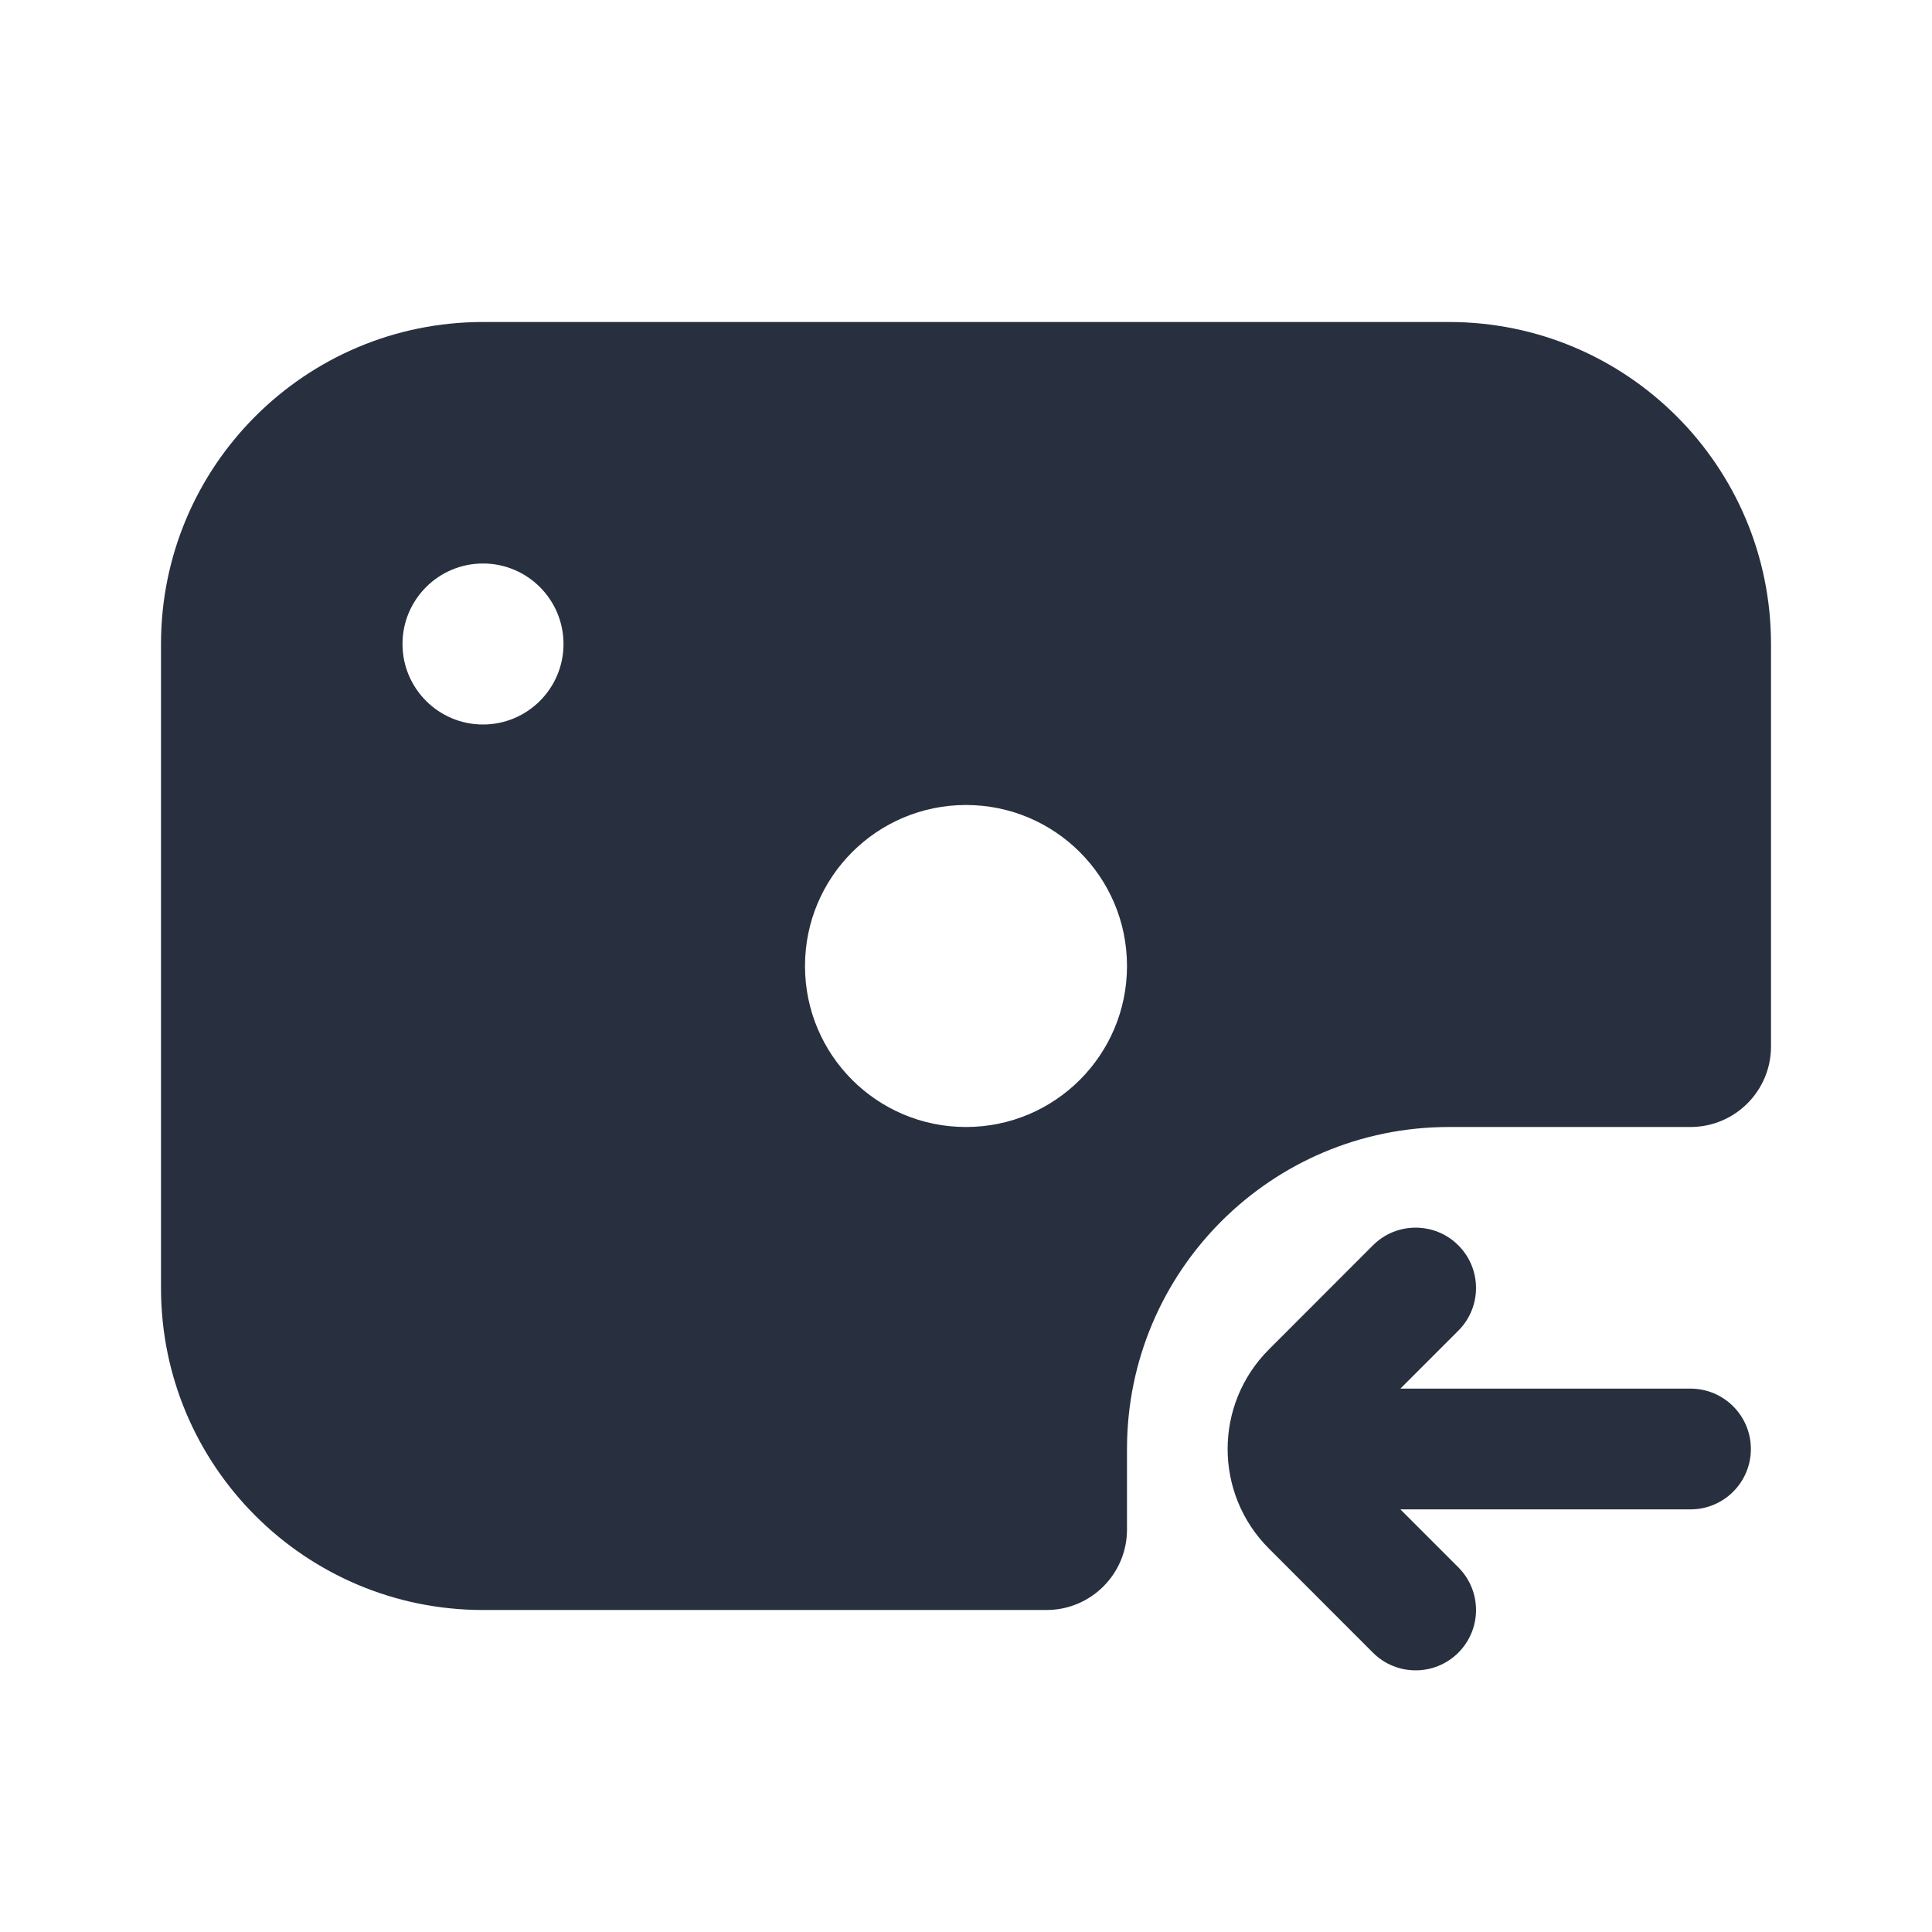 <svg width="24" height="24" viewBox="0 0 24 24" fill="none" xmlns="http://www.w3.org/2000/svg">
    <path fill-rule="evenodd" clip-rule="evenodd"
          d="M6 4H18C20.209 4 22 5.791 22 8V13C22 13.552 21.552 14 21 14H18C15.791 14 14 15.791 14 18V19C14 19.552 13.552 20 13 20H6C3.791 20 2 18.209 2 16V8C2 5.791 3.791 4 6 4ZM6 7C6.552 7 7 7.448 7 8C7 8.552 6.552 9 6 9C5.448 9 5 8.552 5 8C5 7.448 5.448 7 6 7ZM14 12C14 10.895 13.105 10 12 10C10.895 10 10 10.895 10 12C10 13.105 10.895 14 12 14C13.105 14 14 13.105 14 12ZM18.116 16.53L17.396 17.25H21C21.414 17.25 21.75 17.586 21.75 18C21.75 18.414 21.414 18.75 21 18.75H17.396L18.116 19.47C18.409 19.763 18.409 20.237 18.116 20.53C17.823 20.823 17.348 20.823 17.055 20.53L15.763 19.237C15.079 18.554 15.079 17.446 15.763 16.763L17.055 15.47C17.348 15.177 17.823 15.177 18.116 15.47C18.409 15.763 18.409 16.237 18.116 16.53Z"
          fill="#28303F"/>
</svg>
